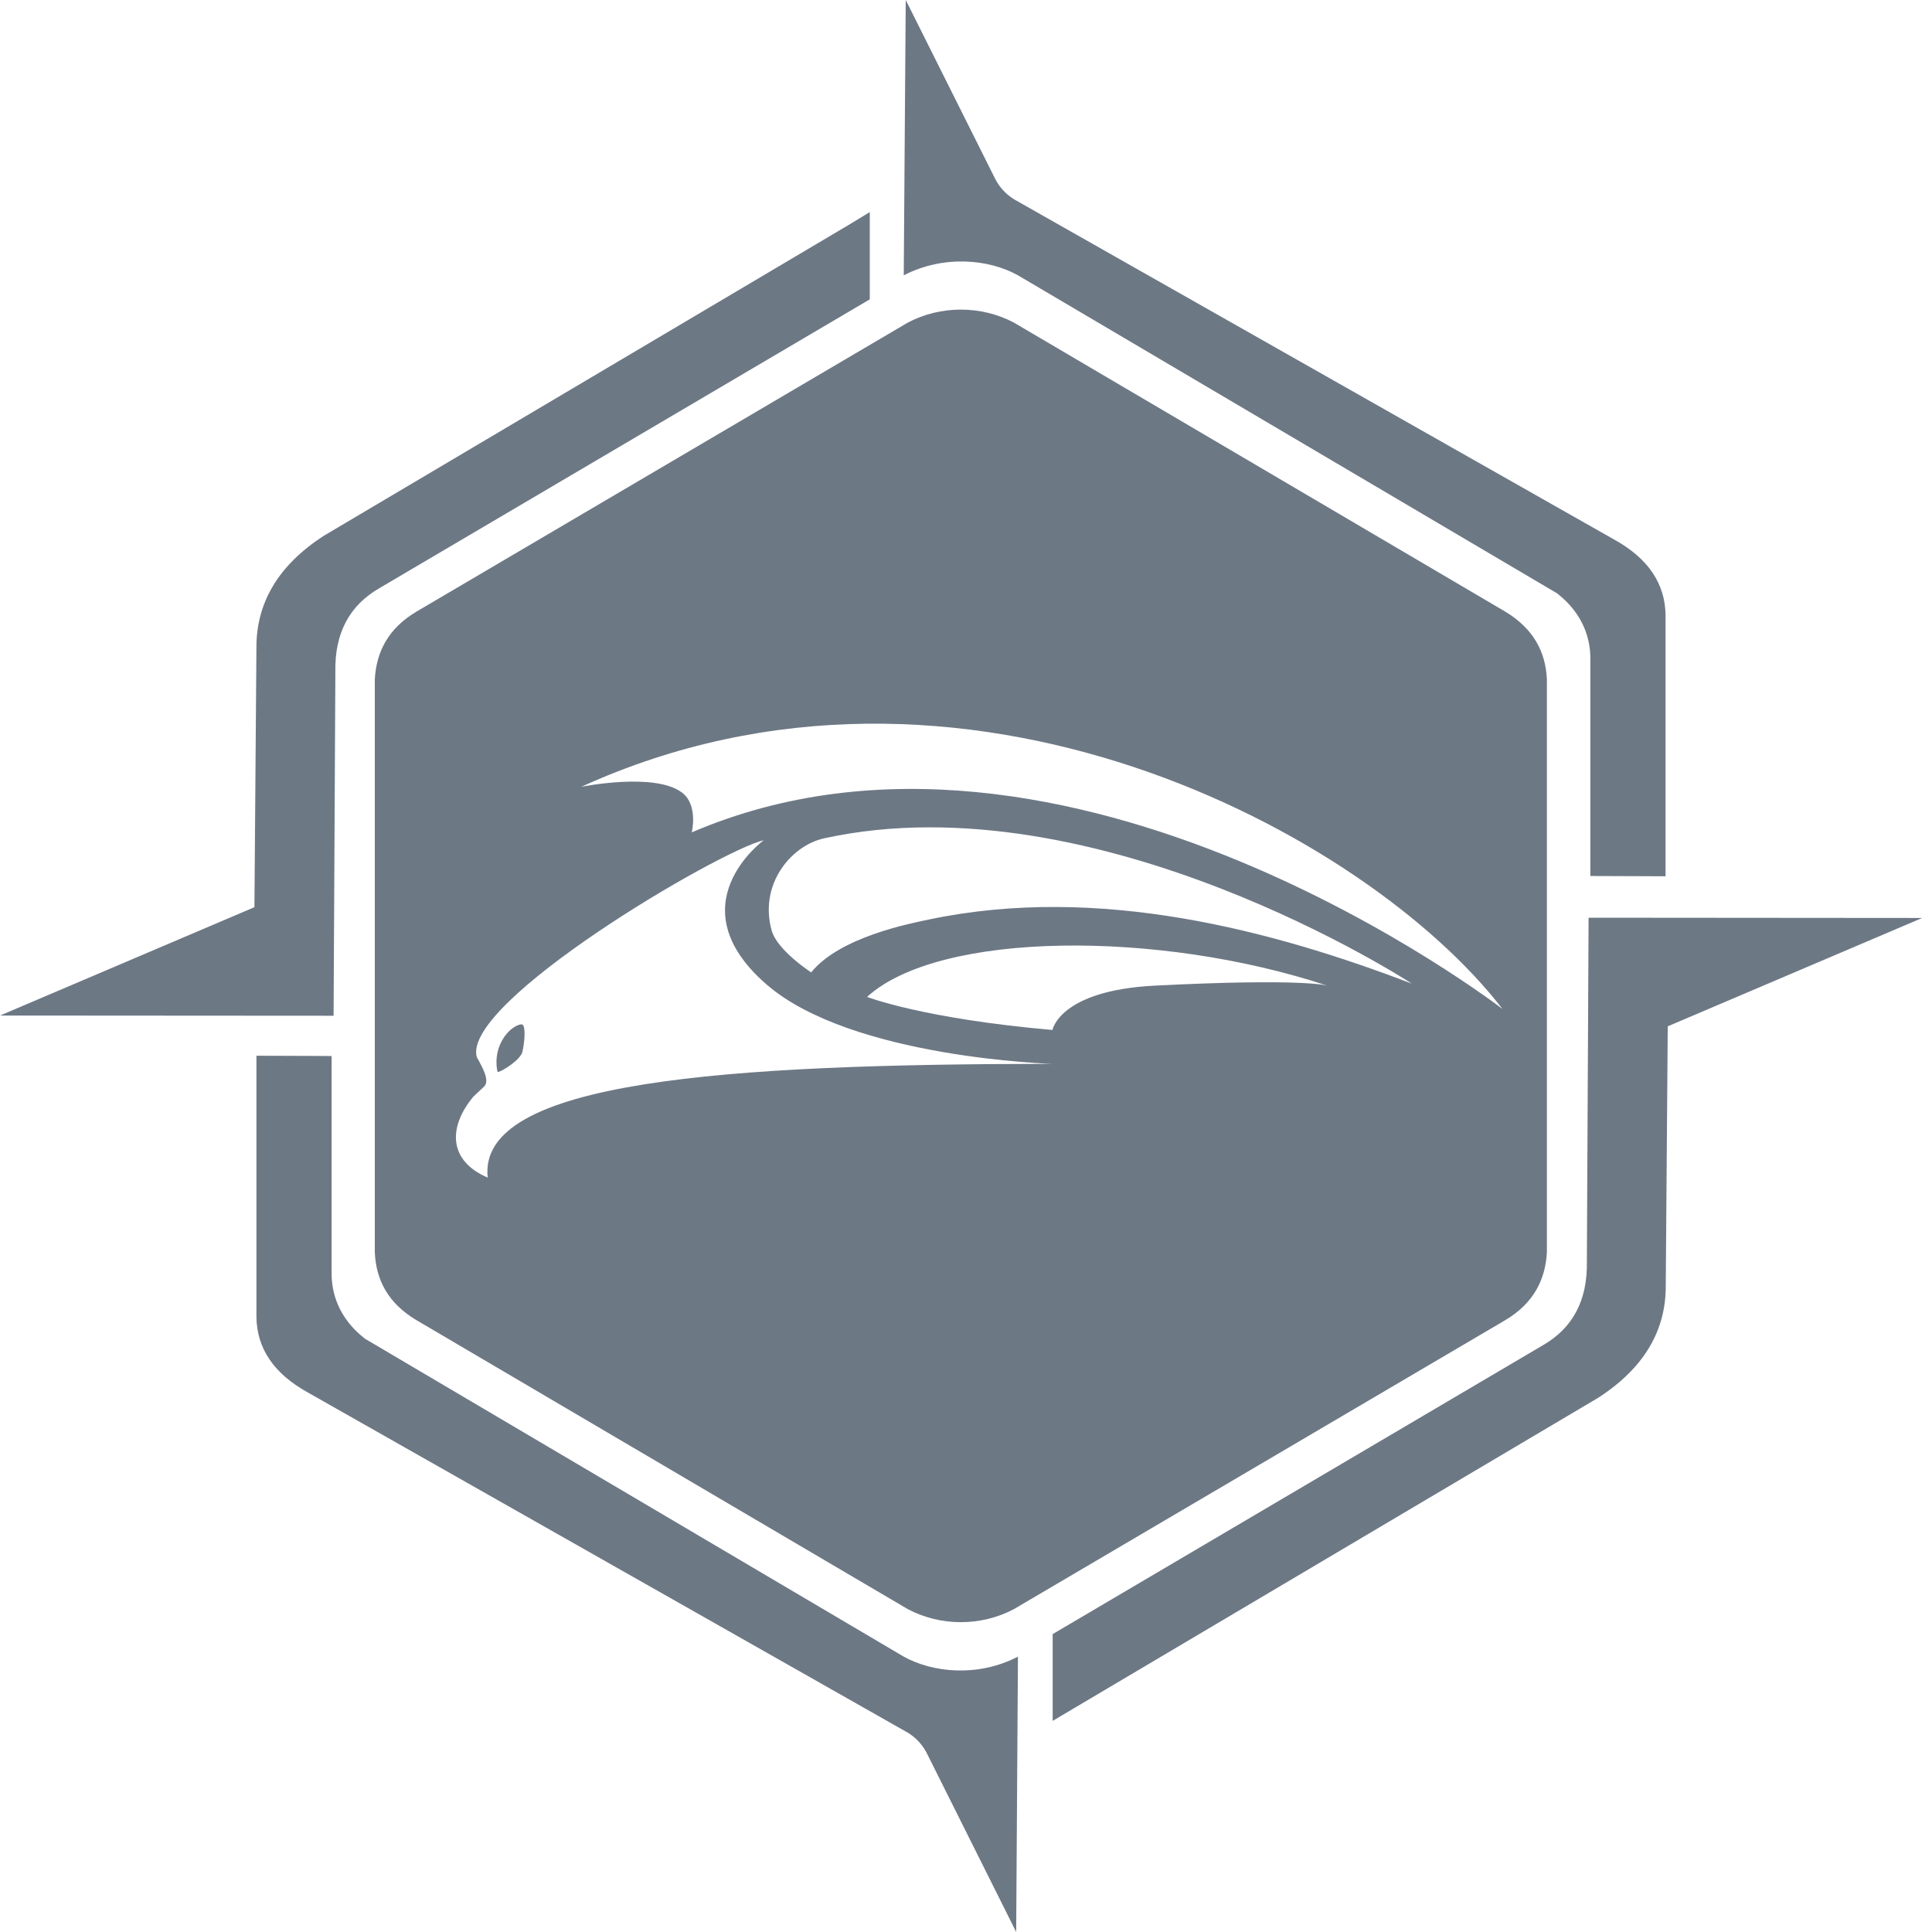 <svg width="36" height="36" viewBox="0 0 36 36" fill="none" xmlns="http://www.w3.org/2000/svg">
<path d="M16.84 5.13L16.877 0L18.529 3.303C18.612 3.477 18.732 3.609 18.889 3.71L30.064 10.046C30.716 10.402 31.026 10.878 31.035 11.458V16.328L29.634 16.323V12.267C29.634 11.933 29.523 11.453 29.014 11.056L18.968 5.13C18.436 4.833 17.594 4.742 16.84 5.13Z" fill="#6D7885"/>
<path d="M18.968 30.869L18.935 36L17.284 32.697C17.201 32.523 17.081 32.391 16.923 32.29L5.749 25.954C5.097 25.597 4.787 25.122 4.778 24.542V19.672L6.179 19.677V23.733C6.179 24.067 6.29 24.547 6.799 24.944L16.84 30.869C17.377 31.166 18.218 31.258 18.968 30.869Z" fill="#6D7885"/>
<path d="M6.216 18.927L0 18.923L4.741 16.904L4.778 12.075C4.773 11.239 5.18 10.535 6.036 9.982L15.809 4.194L16.207 3.952V5.578L7.077 10.955C6.508 11.28 6.235 11.801 6.249 12.518L6.216 18.927Z" fill="#6D7885"/>
<path d="M29.601 17.1L35.817 17.105L31.076 19.124L31.039 23.953C31.044 24.789 30.637 25.492 29.781 26.045L20.008 31.833L19.615 32.066V30.449L28.741 25.072C29.309 24.748 29.582 24.227 29.569 23.51L29.601 17.1Z" fill="#6D7885"/>
<path d="M28.052 11.399L18.894 6.012C18.283 5.688 17.525 5.688 16.914 6.012L7.756 11.399C7.229 11.714 7.012 12.152 6.984 12.659V23.336C7.007 23.848 7.229 24.282 7.756 24.597L16.914 29.983C17.525 30.308 18.283 30.308 18.894 29.983L28.052 24.597C28.579 24.282 28.796 23.843 28.824 23.336V12.659C28.801 12.152 28.579 11.718 28.052 11.399ZM9.088 21.943C8.358 21.632 8.344 21.006 8.82 20.435L9.028 20.239C9.121 20.129 9.001 19.905 8.885 19.7C8.589 18.681 13.395 15.853 14.232 15.656C14.232 15.656 12.571 16.863 14.287 18.347C15.874 19.718 19.611 19.823 19.611 19.823C13.519 19.828 8.885 20.138 9.088 21.943ZM21.516 18.366C19.74 18.457 19.611 19.192 19.611 19.192C17.201 18.982 16.156 18.576 16.156 18.576C17.506 17.347 21.595 17.328 24.731 18.366C24.735 18.366 24.301 18.224 21.516 18.366ZM17.317 17.132C16.947 17.21 15.647 17.461 15.115 18.119C15.115 18.119 14.486 17.712 14.38 17.342C14.139 16.488 14.731 15.757 15.36 15.62C20.466 14.505 26.308 18.329 26.308 18.329C23.718 17.338 20.476 16.47 17.317 17.132ZM12.89 15.51C12.89 15.51 13.015 15.003 12.71 14.77C12.201 14.382 10.832 14.661 10.832 14.661C17.909 11.435 25.466 15.519 27.996 18.8C27.996 18.804 19.874 12.513 12.89 15.51Z" fill="#6D7885"/>
<path d="M9.736 19.092C9.699 19.069 9.509 19.133 9.371 19.361C9.181 19.672 9.273 19.978 9.273 19.978C9.384 19.951 9.708 19.736 9.736 19.594C9.778 19.402 9.796 19.133 9.736 19.092Z" fill="#6D7885"/>
</svg>
